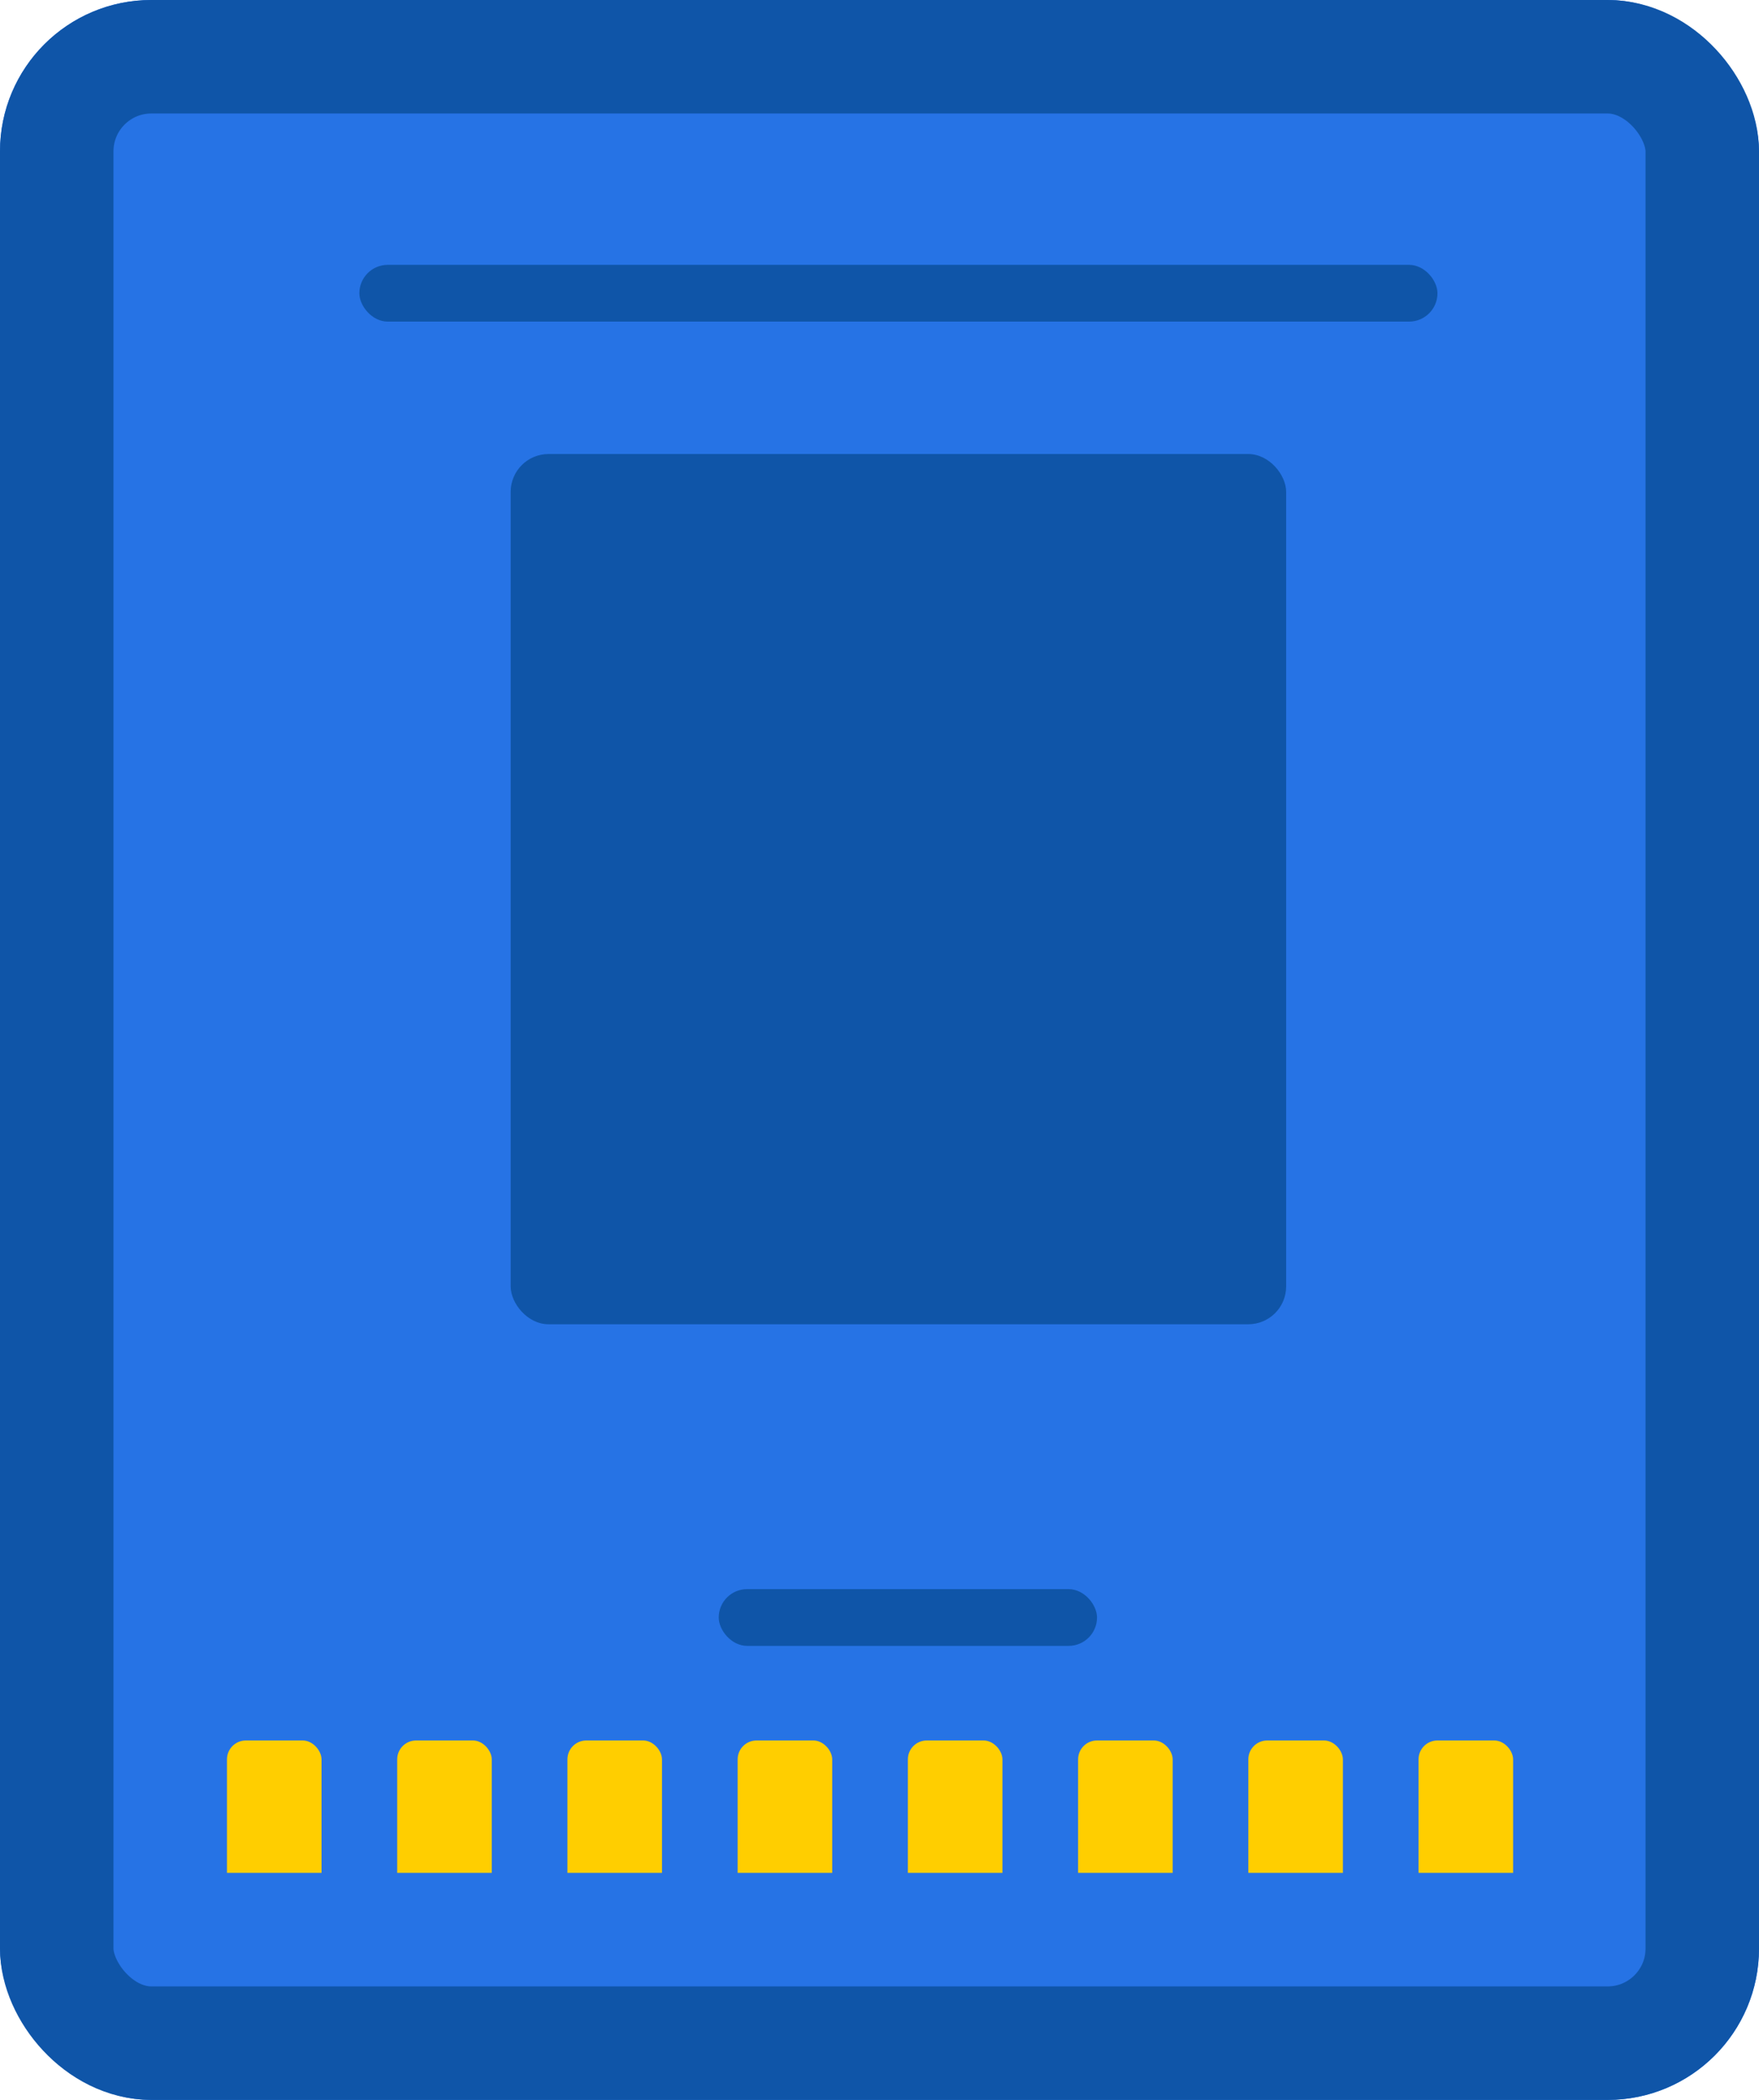 <svg xmlns="http://www.w3.org/2000/svg" xmlns:xlink="http://www.w3.org/1999/xlink" width="93" height="111" viewBox="0 0 93 111">
  <defs>
    <clipPath id="clip-path">
      <rect width="69" height="7" fill="none"/>
    </clipPath>
  </defs>
  <g id="Group_449" data-name="Group 449" transform="translate(-974 -348)">
    <g id="Rectangle_152" data-name="Rectangle 152" transform="translate(974 348)" fill="#2673e5" stroke="#0f55a8" stroke-width="6">
      <rect width="93" height="111" rx="8" stroke="none"/>
      <rect x="3" y="3" width="87" height="105" rx="5" fill="none"/>
    </g>
    <g id="Repeat_Grid_2" data-name="Repeat Grid 2" transform="translate(986 440)" clip-path="url(#clip-path)">
      <g transform="translate(-670.728 -435)">
        <rect id="Rectangle_144" data-name="Rectangle 144" width="5" height="10" rx="1" transform="translate(670.728 435)" fill="#ffce00"/>
      </g>
      <g transform="translate(-661.728 -435)">
        <rect id="Rectangle_144-2" data-name="Rectangle 144" width="5" height="10" rx="1" transform="translate(670.728 435)" fill="#ffce00"/>
      </g>
      <g transform="translate(-652.728 -435)">
        <rect id="Rectangle_144-3" data-name="Rectangle 144" width="5" height="10" rx="1" transform="translate(670.728 435)" fill="#ffce00"/>
      </g>
      <g transform="translate(-643.728 -435)">
        <rect id="Rectangle_144-4" data-name="Rectangle 144" width="5" height="10" rx="1" transform="translate(670.728 435)" fill="#ffce00"/>
      </g>
      <g transform="translate(-634.728 -435)">
        <rect id="Rectangle_144-5" data-name="Rectangle 144" width="5" height="10" rx="1" transform="translate(670.728 435)" fill="#ffce00"/>
      </g>
      <g transform="translate(-625.728 -435)">
        <rect id="Rectangle_144-6" data-name="Rectangle 144" width="5" height="10" rx="1" transform="translate(670.728 435)" fill="#ffce00"/>
      </g>
      <g transform="translate(-616.728 -435)">
        <rect id="Rectangle_144-7" data-name="Rectangle 144" width="5" height="10" rx="1" transform="translate(670.728 435)" fill="#ffce00"/>
      </g>
      <g transform="translate(-607.728 -435)">
        <rect id="Rectangle_144-8" data-name="Rectangle 144" width="5" height="10" rx="1" transform="translate(670.728 435)" fill="#ffce00"/>
      </g>
    </g>
    <rect id="Rectangle_153" data-name="Rectangle 153" width="57" height="3" rx="1.5" transform="translate(993 362)" fill="#0f55a8"/>
    <rect id="Rectangle_154" data-name="Rectangle 154" width="41" height="46" rx="2" transform="translate(1001 372)" fill="#0f55a8"/>
    <rect id="Rectangle_155" data-name="Rectangle 155" width="20" height="3" rx="1.5" transform="translate(1012 432)" fill="#0f55a8"/>
  </g>
</svg>
